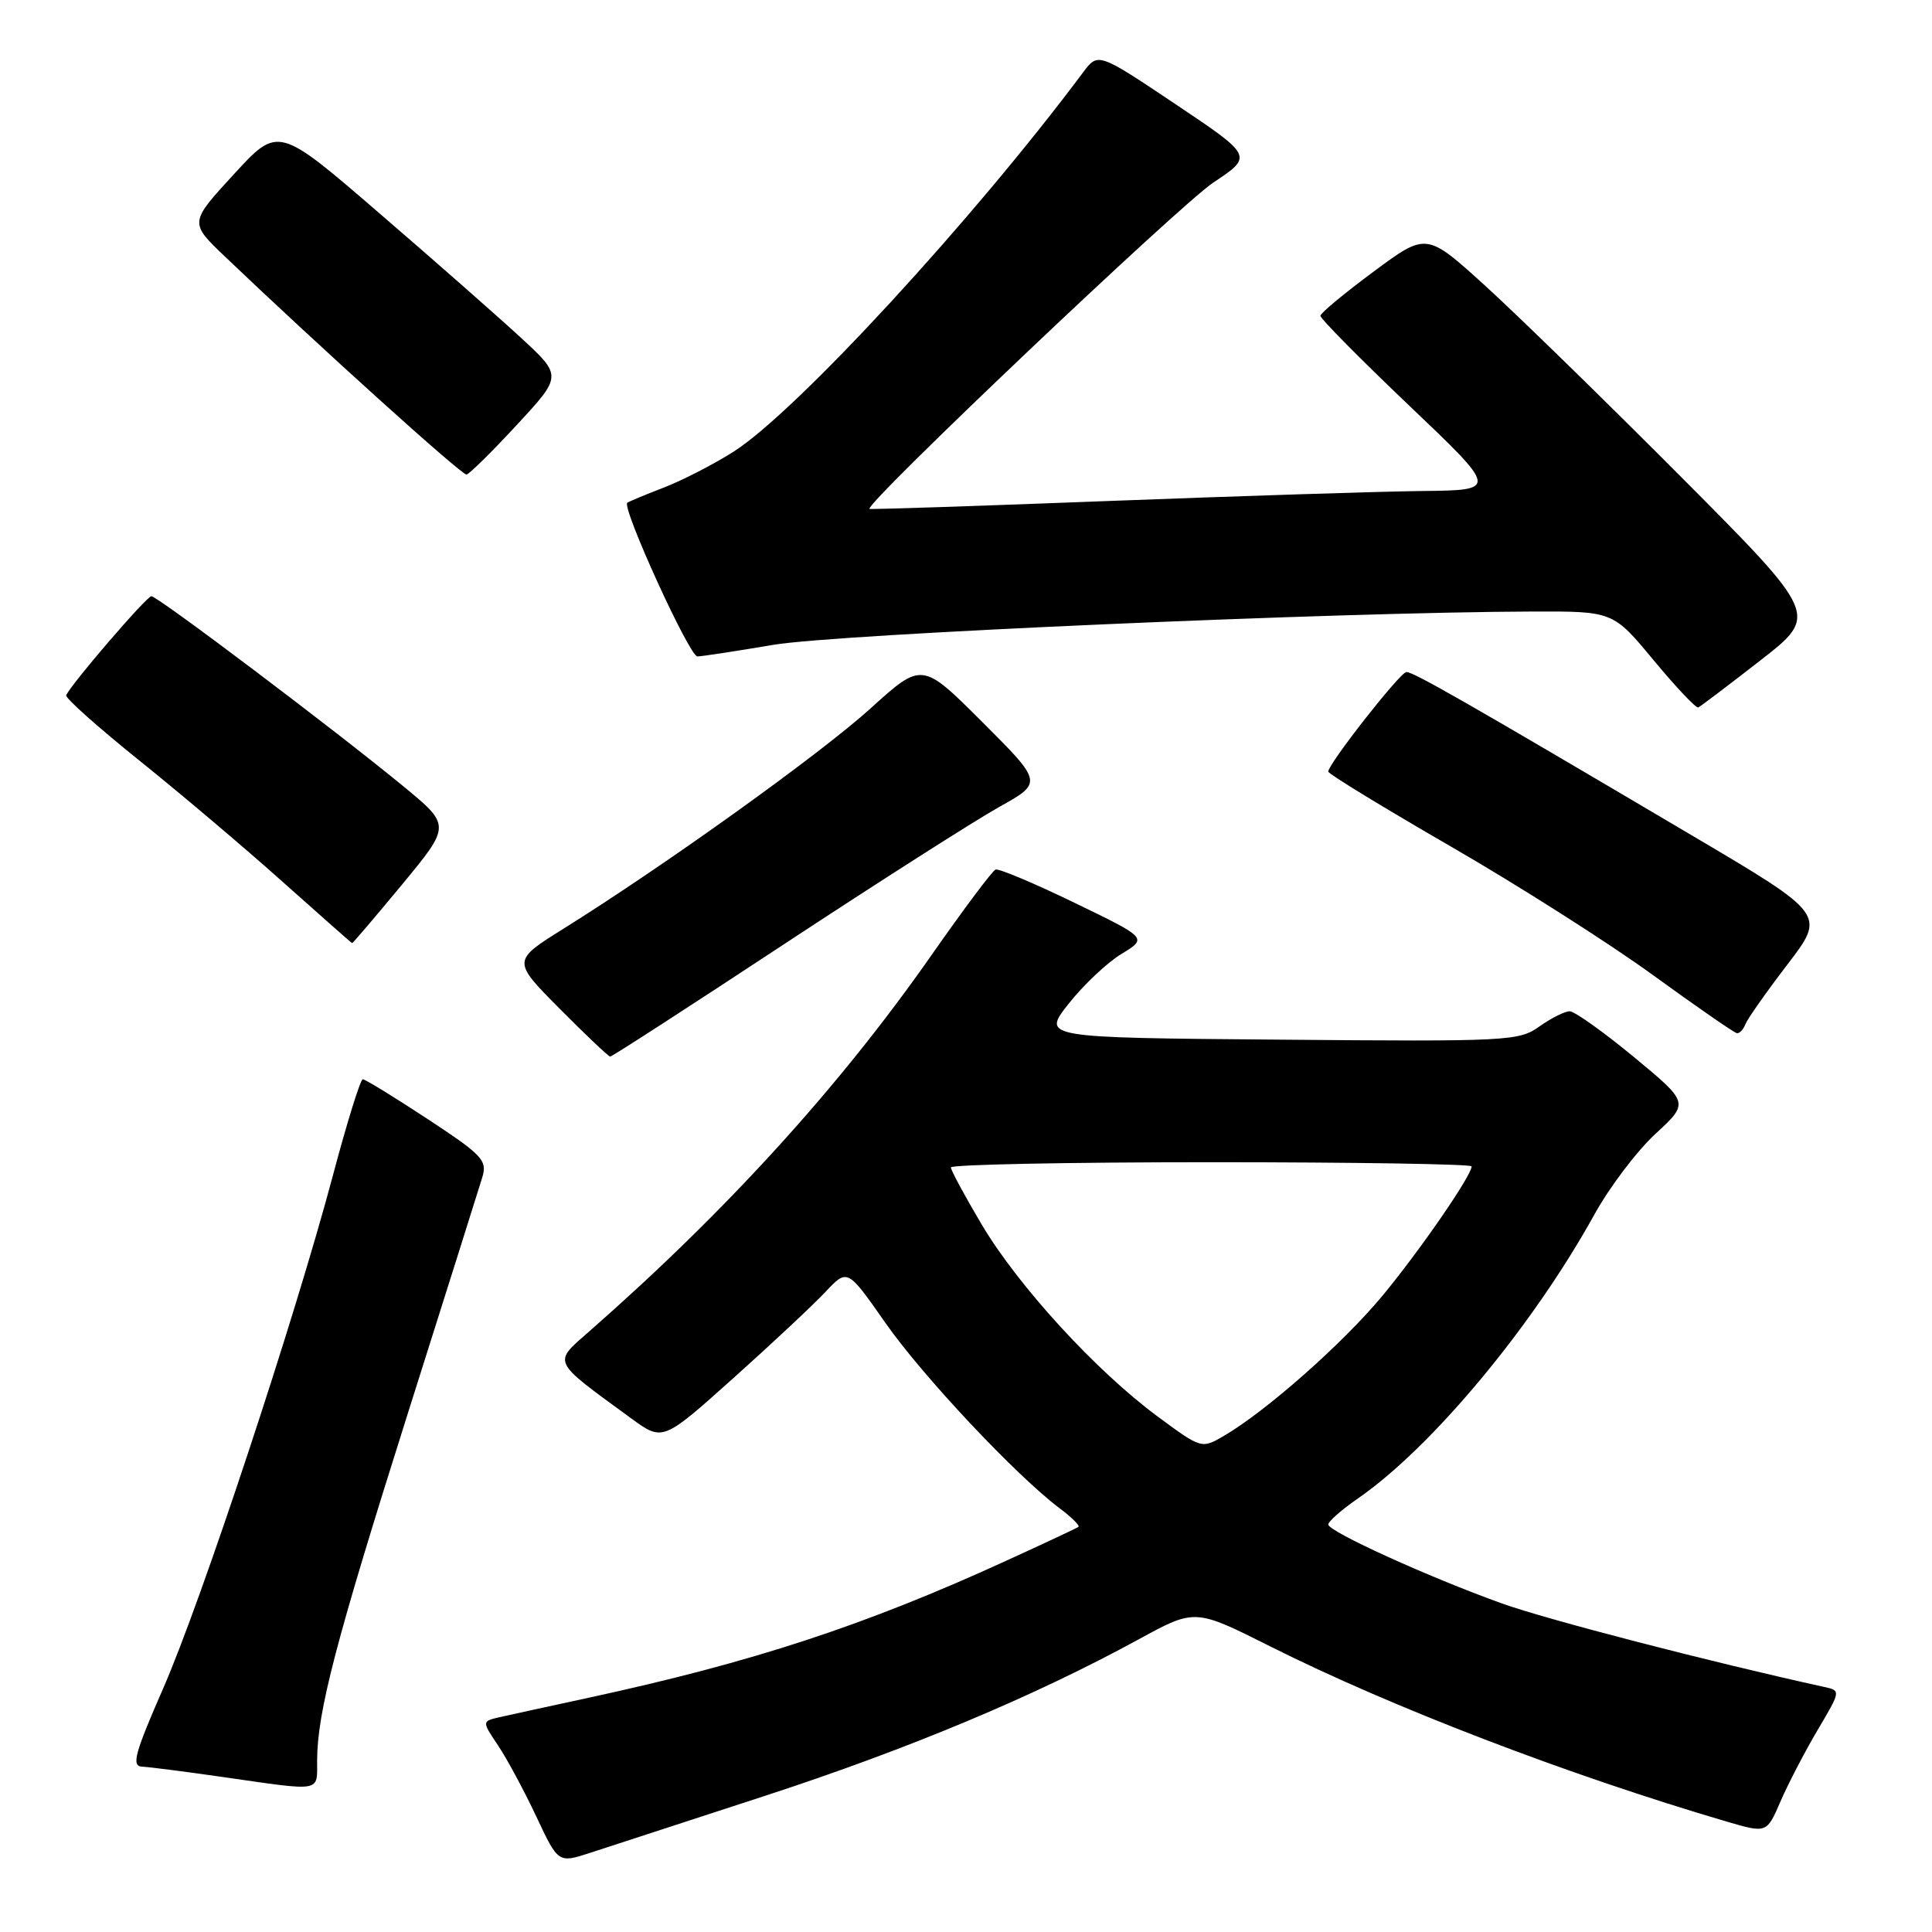 <?xml version="1.0" encoding="UTF-8" standalone="no"?>
<!DOCTYPE svg PUBLIC "-//W3C//DTD SVG 1.1//EN" "http://www.w3.org/Graphics/SVG/1.1/DTD/svg11.dtd" >
<svg xmlns="http://www.w3.org/2000/svg" xmlns:xlink="http://www.w3.org/1999/xlink" version="1.1" viewBox="0 0 256 256">
 <g >
 <path fill="currentColor"
d=" M 101.45 237.93 C 120.44 231.73 137.04 224.78 150.92 217.20 C 158.34 213.15 158.34 213.15 168.28 218.14 C 184.36 226.21 207.74 235.18 228.80 241.37 C 234.10 242.92 234.10 242.92 235.92 238.71 C 236.92 236.40 239.13 232.14 240.83 229.26 C 243.93 224.03 243.93 224.02 241.72 223.53 C 226.56 220.20 204.95 214.60 199.00 212.46 C 189.28 208.97 176.00 202.93 176.00 202.00 C 176.00 201.60 177.79 200.03 179.98 198.52 C 189.76 191.74 203.10 175.71 211.27 160.92 C 213.27 157.30 216.91 152.49 219.37 150.23 C 223.82 146.12 223.82 146.12 216.50 140.06 C 212.46 136.73 208.64 134.00 207.99 134.00 C 207.34 134.00 205.54 134.91 203.98 136.01 C 201.27 137.95 199.85 138.02 169.60 137.76 C 138.05 137.50 138.05 137.50 141.60 133.00 C 143.55 130.53 146.70 127.55 148.60 126.40 C 152.05 124.30 152.05 124.30 142.37 119.62 C 137.05 117.04 132.34 115.06 131.92 115.22 C 131.50 115.37 127.70 120.45 123.47 126.50 C 111.27 143.96 96.30 160.43 78.12 176.38 C 73.22 180.69 72.96 180.14 83.66 187.96 C 87.82 190.99 87.82 190.99 97.16 182.62 C 102.30 178.02 107.80 172.87 109.39 171.17 C 112.29 168.09 112.29 168.09 117.33 175.30 C 122.27 182.36 134.66 195.54 140.40 199.85 C 142.00 201.05 143.12 202.16 142.90 202.32 C 142.68 202.48 138.36 204.51 133.30 206.82 C 114.52 215.41 99.71 220.26 78.00 224.96 C 72.78 226.09 67.45 227.25 66.18 227.54 C 63.85 228.08 63.85 228.08 66.00 231.29 C 67.18 233.05 69.46 237.29 71.06 240.69 C 73.97 246.89 73.97 246.89 78.23 245.50 C 80.58 244.73 91.03 241.33 101.45 237.93 Z  M 42.02 233.25 C 42.05 226.82 44.49 217.47 53.97 187.50 C 59.02 171.55 63.49 157.38 63.90 156.02 C 64.59 153.75 63.96 153.08 56.65 148.27 C 52.24 145.37 48.38 143.00 48.07 143.01 C 47.76 143.01 45.97 148.75 44.11 155.76 C 39.02 174.86 26.69 212.14 21.61 223.75 C 17.85 232.34 17.40 234.01 18.81 234.09 C 19.74 234.13 24.55 234.75 29.50 235.46 C 42.89 237.38 42.00 237.53 42.02 233.25 Z  M 103.89 125.11 C 116.33 116.92 129.13 108.76 132.34 106.96 C 138.19 103.70 138.19 103.70 130.18 95.69 C 122.17 87.69 122.17 87.69 115.34 93.88 C 108.65 99.93 88.29 114.54 74.68 123.05 C 67.86 127.31 67.86 127.31 74.15 133.65 C 77.61 137.14 80.63 140.00 80.86 140.00 C 81.10 140.00 91.46 133.30 103.89 125.11 Z  M 231.28 135.70 C 231.56 134.99 234.06 131.43 236.85 127.79 C 241.92 121.17 241.92 121.17 224.21 110.71 C 194.30 93.04 187.23 89.00 186.35 89.05 C 185.51 89.09 176.00 101.22 176.00 102.24 C 176.00 102.54 183.29 106.99 192.20 112.14 C 201.12 117.29 213.15 124.94 218.95 129.15 C 224.75 133.36 229.79 136.85 230.14 136.90 C 230.50 136.96 231.01 136.42 231.28 135.70 Z  M 53.29 117.19 C 59.75 109.37 59.75 109.37 53.40 104.15 C 44.41 96.75 20.88 79.00 20.06 79.00 C 19.43 79.00 9.38 90.69 8.77 92.13 C 8.62 92.48 13.00 96.38 18.50 100.80 C 24.00 105.22 32.55 112.46 37.50 116.89 C 42.45 121.31 46.57 124.95 46.66 124.97 C 46.75 124.99 49.73 121.48 53.29 117.19 Z  M 233.27 87.50 C 240.97 81.50 240.97 81.50 222.74 63.18 C 212.71 53.11 201.02 41.70 196.76 37.83 C 189.01 30.80 189.01 30.80 182.01 35.99 C 178.15 38.85 174.98 41.48 174.96 41.84 C 174.94 42.21 180.23 47.55 186.71 53.73 C 198.50 64.95 198.50 64.95 188.50 65.06 C 183.00 65.12 164.32 65.72 147.00 66.38 C 129.68 67.05 115.37 67.52 115.22 67.43 C 114.38 66.96 156.33 27.14 160.77 24.19 C 166.04 20.69 166.04 20.69 155.77 13.81 C 145.50 6.93 145.50 6.93 143.50 9.61 C 128.91 29.15 105.48 54.58 97.20 59.85 C 94.61 61.50 90.47 63.63 88.00 64.59 C 85.53 65.54 83.33 66.46 83.12 66.62 C 82.35 67.24 91.36 87.00 92.41 86.98 C 93.01 86.97 97.55 86.28 102.50 85.44 C 110.95 84.01 177.07 81.11 203.12 81.03 C 213.74 81.00 213.74 81.00 219.12 87.49 C 222.08 91.06 224.74 93.87 225.03 93.74 C 225.32 93.61 229.03 90.80 233.27 87.50 Z  M 68.50 56.28 C 74.50 49.80 74.50 49.80 69.00 44.73 C 65.97 41.94 57.51 34.49 50.18 28.18 C 36.86 16.69 36.86 16.69 30.98 23.10 C 25.09 29.50 25.09 29.50 29.81 34.00 C 42.47 46.08 61.21 62.99 61.82 62.88 C 62.19 62.82 65.20 59.85 68.50 56.28 Z  M 153.35 187.66 C 145.20 181.63 134.94 170.43 130.09 162.27 C 127.84 158.48 126.00 155.07 126.00 154.69 C 126.00 154.31 141.53 154.00 160.50 154.00 C 179.47 154.00 195.00 154.25 195.00 154.55 C 195.00 155.77 188.02 165.88 183.11 171.78 C 177.87 178.07 167.78 186.98 162.19 190.25 C 159.21 191.99 159.21 191.99 153.35 187.66 Z "/>
</g>
</svg>